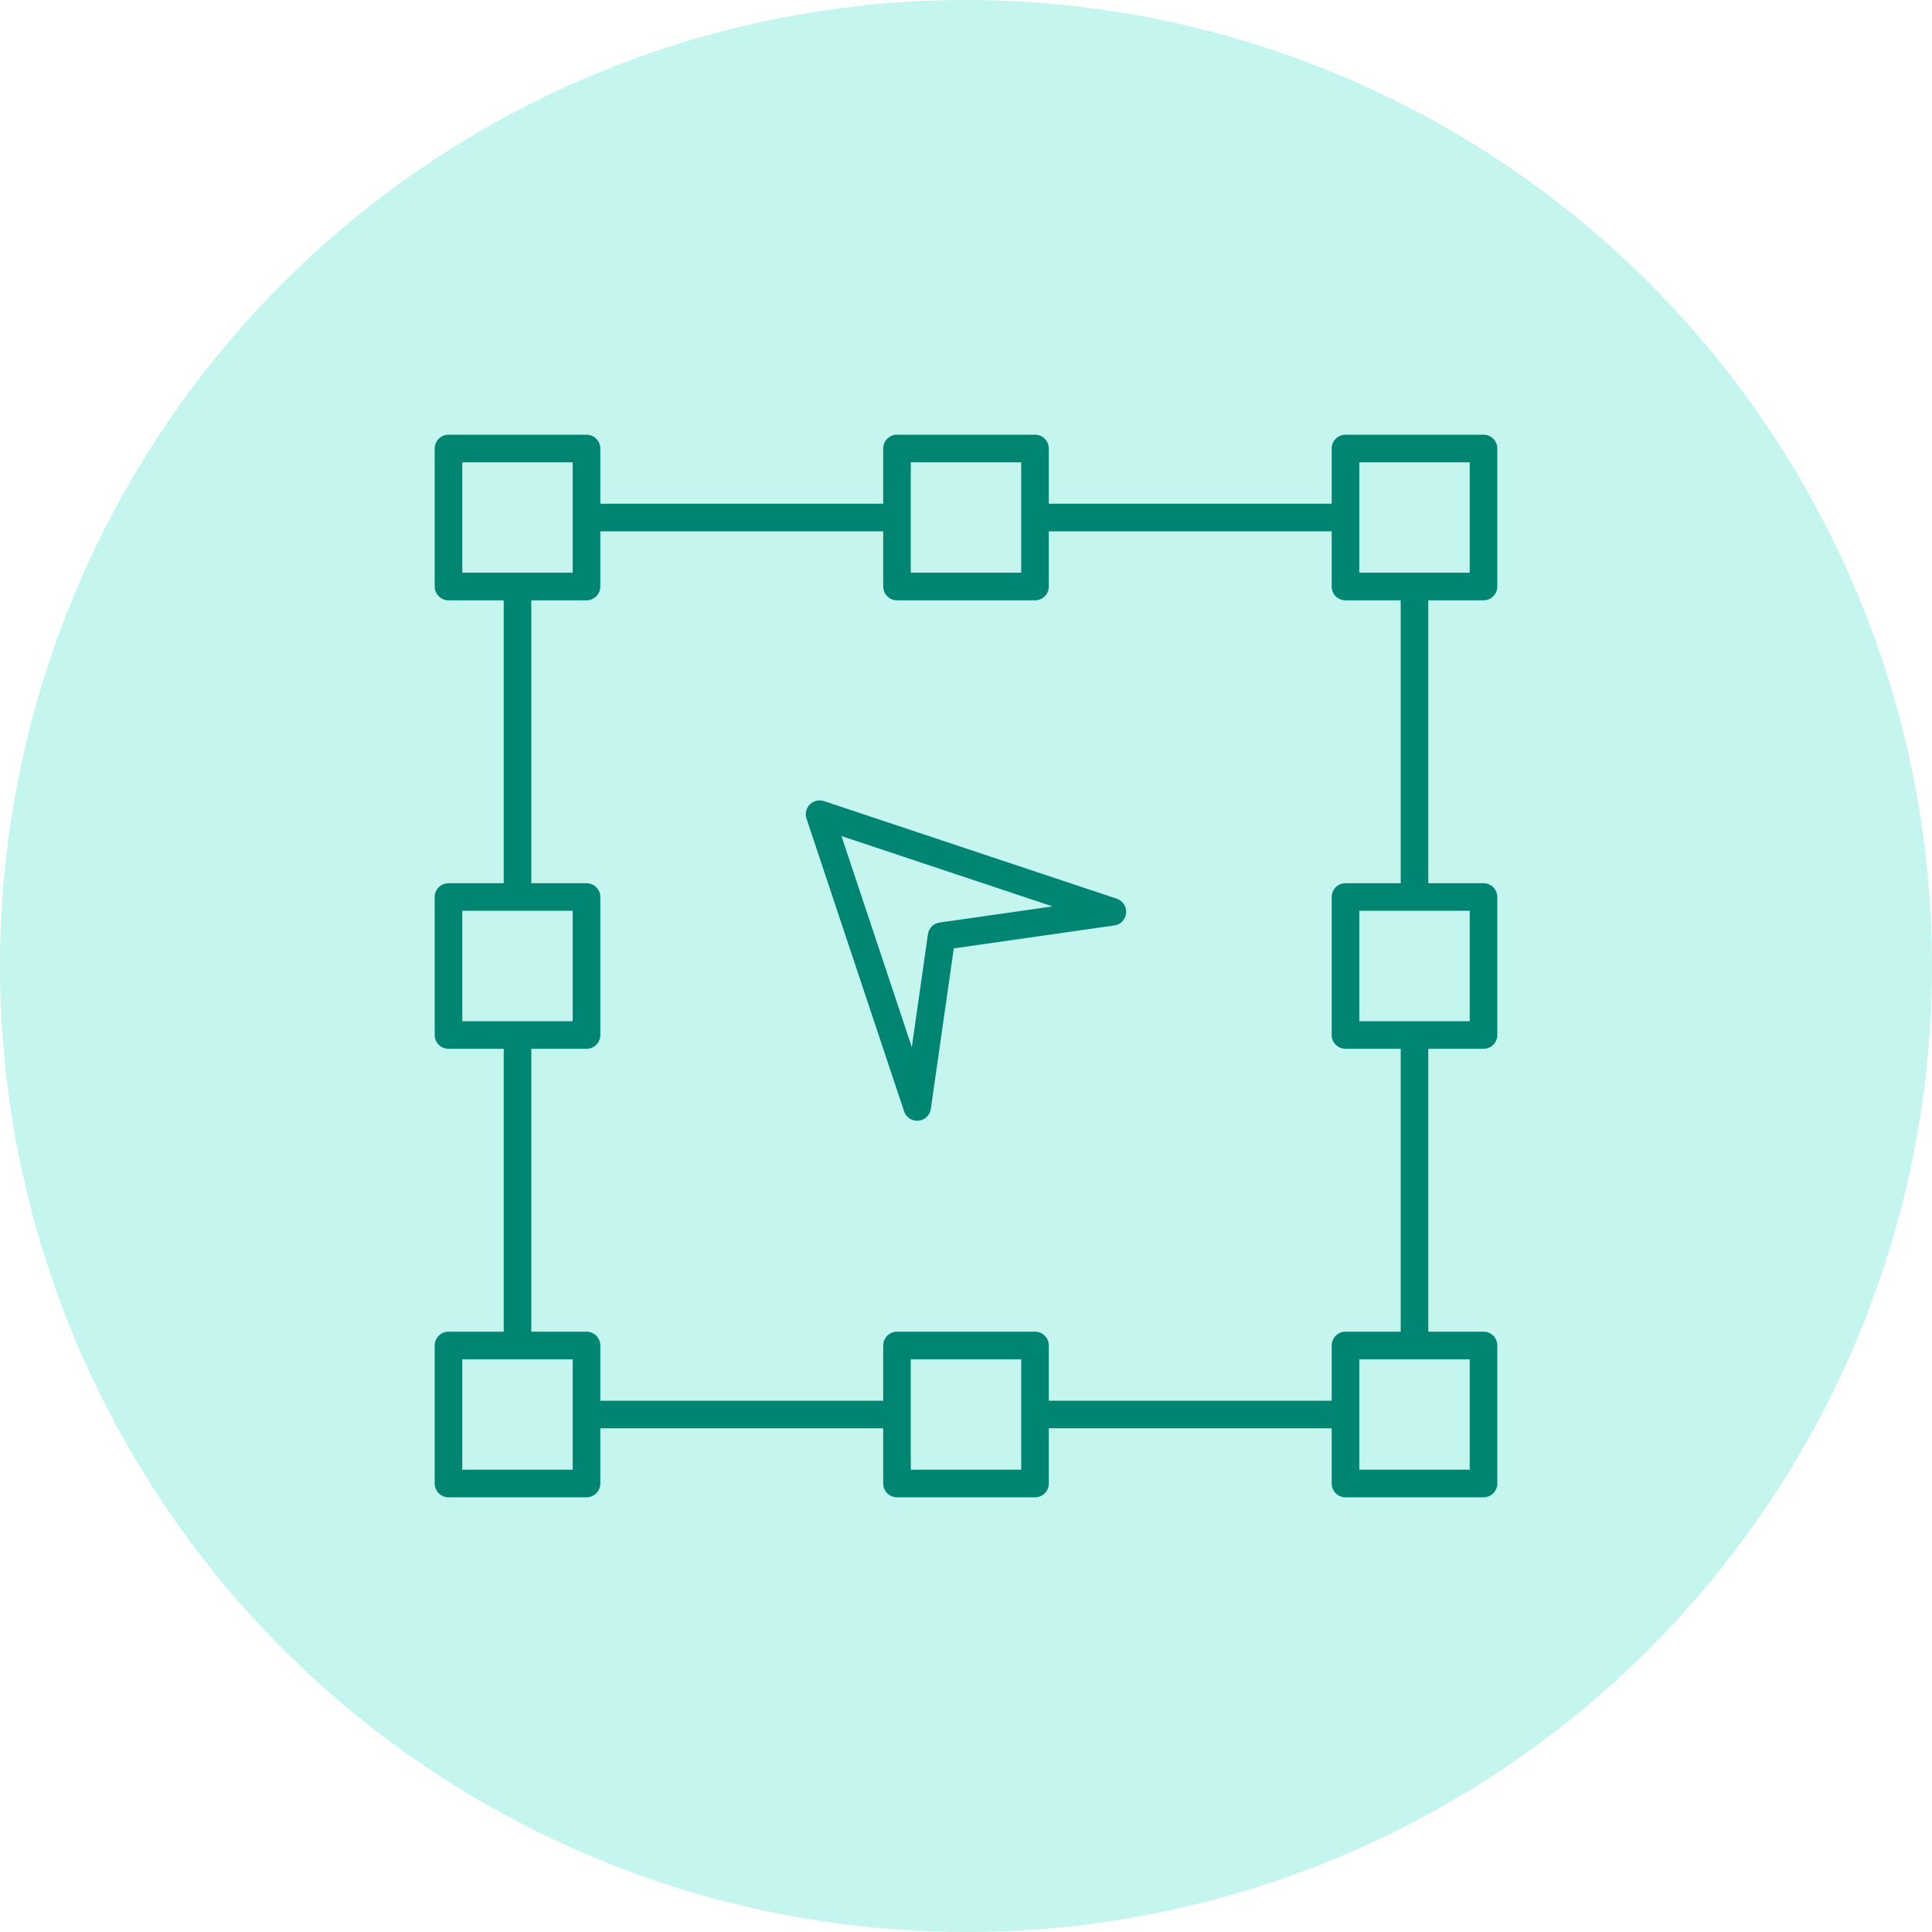 <svg xmlns="http://www.w3.org/2000/svg" width="40" height="40" viewBox="0 0 40 40" fill="none">
<circle cx="20" cy="20" r="20" fill="#58E3D0" fill-opacity="0.35"/>
<path d="M23.12 18.606L17.06 16.586C16.957 16.552 16.844 16.579 16.767 16.655C16.691 16.732 16.664 16.845 16.698 16.948L18.718 23.009C18.758 23.126 18.867 23.204 18.989 23.204C18.998 23.204 19.007 23.203 19.015 23.203C19.147 23.191 19.254 23.09 19.272 22.959L19.747 19.635L23.071 19.16C23.202 19.142 23.303 19.035 23.315 18.903C23.327 18.771 23.246 18.648 23.12 18.606ZM19.454 19.1C19.329 19.118 19.23 19.216 19.212 19.342L18.878 21.68L17.421 17.309L21.792 18.766L19.454 19.1Z" fill="#008572"/>
<path d="M30.714 9H27.857C27.699 9 27.571 9.128 27.571 9.286V10.429H21.714V9.286C21.714 9.128 21.586 9 21.429 9H18.571C18.414 9 18.286 9.128 18.286 9.286V10.429H12.429V9.286C12.429 9.128 12.301 9 12.143 9H9.286C9.128 9 9 9.128 9 9.286V12.143C9 12.301 9.128 12.429 9.286 12.429H10.429V18.286H9.286C9.128 18.286 9 18.414 9 18.571V21.429C9 21.586 9.128 21.714 9.286 21.714H10.429V27.571H9.286C9.128 27.571 9 27.699 9 27.857V30.714C9 30.872 9.128 31 9.286 31H12.143C12.301 31 12.429 30.872 12.429 30.714V29.571H18.286V30.714C18.286 30.872 18.414 31 18.571 31H21.429C21.586 31 21.714 30.872 21.714 30.714V29.571H27.571V30.714C27.571 30.872 27.699 31 27.857 31H30.714C30.872 31 31 30.872 31 30.714V27.857C31 27.699 30.872 27.571 30.714 27.571H29.571V21.714H30.714C30.872 21.714 31 21.586 31 21.429V18.571C31 18.414 30.872 18.286 30.714 18.286H29.571V12.429H30.714C30.872 12.429 31 12.301 31 12.143V9.286C31 9.128 30.872 9 30.714 9ZM18.857 11V10.429V9.571H21.143V10.429V11V11.857H18.857V11ZM9.571 11.857V9.571H11.857V10.429V11V11.857H11H10.429H9.571ZM9.571 21.143V18.857H10.429H11H11.857V21.143H11H10.429H9.571ZM11.857 29V29.571V30.429H9.571V28.143H10.429H11H11.857V29ZM21.143 29V29.571V30.429H18.857V29.571V29V28.143H21.143V29ZM27.571 27.857V29H21.714V27.857C21.714 27.699 21.586 27.571 21.429 27.571H18.571C18.414 27.571 18.286 27.699 18.286 27.857V29H12.429V27.857C12.429 27.699 12.301 27.571 12.143 27.571H11V21.714H12.143C12.301 21.714 12.429 21.586 12.429 21.429V18.571C12.429 18.414 12.301 18.286 12.143 18.286H11V12.429H12.143C12.301 12.429 12.429 12.301 12.429 12.143V11H18.286V12.143C18.286 12.301 18.414 12.429 18.571 12.429H21.429C21.586 12.429 21.714 12.301 21.714 12.143V11H27.571V12.143C27.571 12.301 27.699 12.429 27.857 12.429H29V18.286H27.857C27.699 18.286 27.571 18.414 27.571 18.571V21.429C27.571 21.586 27.699 21.714 27.857 21.714H29V27.571H27.857C27.699 27.571 27.571 27.699 27.571 27.857ZM30.429 28.143V30.429H28.143V29.571V29V28.143H29H29.571H30.429ZM30.429 18.857V21.143H29.571H29H28.143V18.857H29H29.571H30.429ZM30.429 11.857H29.571H29H28.143V11V10.429V9.571H30.429V11.857Z" fill="#008572"/>
</svg>